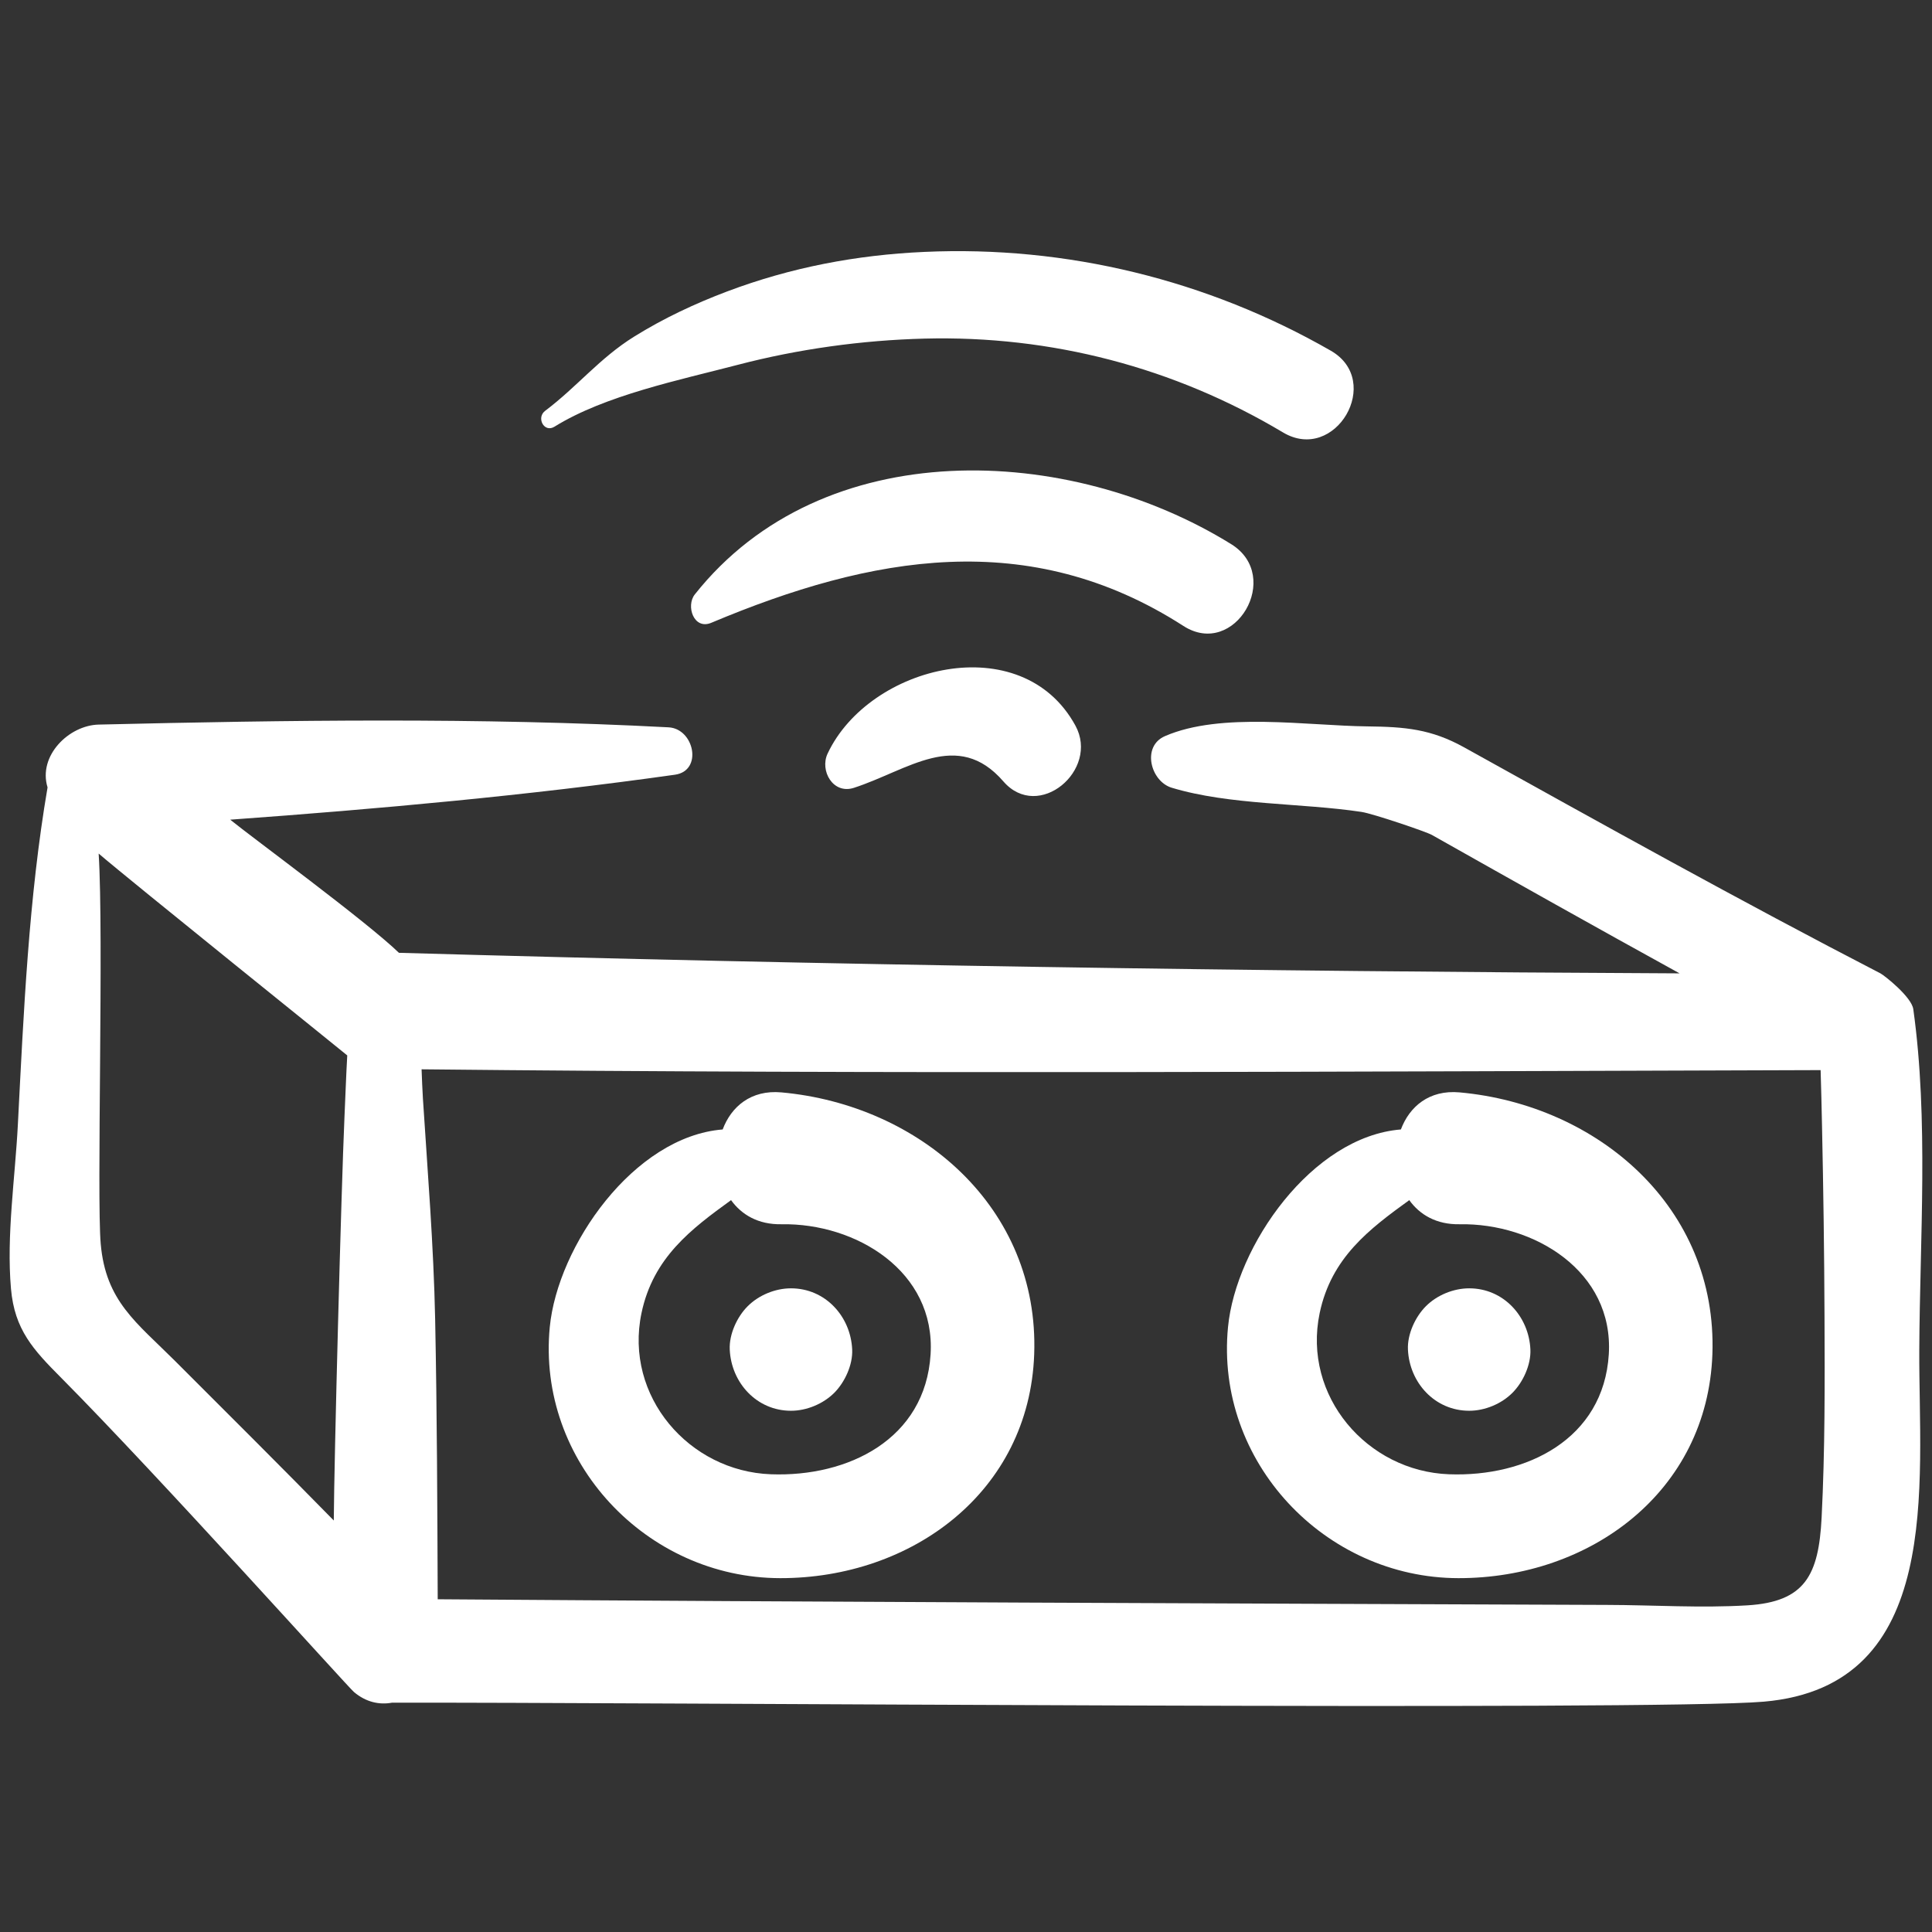 <?xml version="1.0" ?><!DOCTYPE svg  PUBLIC '-//W3C//DTD SVG 1.1//EN'  'http://www.w3.org/Graphics/SVG/1.1/DTD/svg11.dtd'><svg fill="white" enable-background="new 0 0 91 91" height="91px" id="Layer_1" version="1.1" viewBox="0 0 91 91" width="91px" xml:space="preserve" xmlns="http://www.w3.org/2000/svg" xmlns:xlink="http://www.w3.org/1999/xlink"><rect x="0" y="0" width="91" height="91" fill="#333333" stroke="none"/><g><path d="M38.981,35.496c-0.378,0.804,0.255,1.932,1.239,1.612c2.533-0.819,4.878-2.798,7.04-0.303   c1.652,1.909,4.533-0.531,3.396-2.623C48.131,29.543,40.945,31.319,38.981,35.496z"/><path d="M57.994,25.632C50.363,20.9,38.764,20.383,32.725,28c-0.424,0.534-0.053,1.682,0.776,1.335   c7.533-3.166,14.973-4.528,22.241,0.149C58.158,31.037,60.434,27.146,57.994,25.632z"/><path d="M62.68,16.517c-5.807-3.332-12.445-4.956-19.141-4.652c-3.199,0.143-6.288,0.731-9.286,1.861   c-1.533,0.579-2.997,1.266-4.39,2.133c-1.622,1.01-2.68,2.358-4.185,3.491c-0.431,0.325-0.048,1.05,0.438,0.748   c2.384-1.481,5.911-2.202,8.626-2.912c2.848-0.745,5.854-1.161,8.797-1.237c5.975-0.154,11.764,1.356,16.891,4.418   C62.898,21.842,65.172,17.944,62.68,16.517z"/><path d="M69.201,60.682c-0.74,0-1.518,0.319-2.041,0.844c-0.498,0.499-0.877,1.32-0.844,2.038c0.07,1.563,1.268,2.885,2.885,2.885   c0.738,0,1.516-0.322,2.037-0.845c0.5-0.501,0.877-1.32,0.846-2.04C72.014,62.001,70.816,60.682,69.201,60.682z"/><path d="M37.256,60.682c-0.74,0-1.516,0.319-2.04,0.844c-0.5,0.499-0.877,1.32-0.844,2.038c0.07,1.563,1.268,2.885,2.884,2.885   c0.738,0,1.515-0.322,2.039-0.845c0.499-0.501,0.877-1.32,0.844-2.04C40.069,62.001,38.872,60.682,37.256,60.682z"/><path d="M36.807,51.453c-1.44-0.131-2.367,0.677-2.768,1.746c-4.195,0.337-7.774,5.493-8.144,9.308   c-0.612,6.346,4.566,11.817,10.852,11.826c6.2,0.01,11.733-4.061,11.965-10.545C48.959,56.87,43.32,52.045,36.807,51.453z    M36.305,69.44c-3.848-0.143-6.91-3.674-6.09-7.59c0.549-2.619,2.345-3.964,4.219-5.322c0.494,0.687,1.28,1.156,2.374,1.136   c3.509-0.062,7.263,2.213,7.024,6.124C43.587,67.788,39.947,69.578,36.305,69.44z"/><path d="M68.75,51.453c-1.439-0.131-2.365,0.677-2.766,1.746c-4.195,0.337-7.775,5.493-8.143,9.308   c-0.615,6.346,4.564,11.817,10.85,11.826c6.199,0.01,11.732-4.061,11.965-10.545C80.902,56.87,75.266,52.045,68.75,51.453z    M68.248,69.44c-3.846-0.143-6.908-3.674-6.09-7.59c0.549-2.619,2.346-3.964,4.221-5.322c0.492,0.687,1.279,1.156,2.371,1.136   c3.51-0.062,7.264,2.213,7.027,6.124C75.531,67.788,71.891,69.578,68.248,69.44z"/><path d="M90.119,47.534c-0.08-0.579-1.361-1.591-1.553-1.69c-6.607-3.414-13.113-7.038-19.613-10.648   c-1.547-0.857-2.773-0.962-4.549-0.982c-2.832-0.03-6.885-0.69-9.531,0.458c-1.113,0.479-0.68,2.131,0.316,2.431   c2.74,0.828,6.094,0.711,8.943,1.14c0.529,0.08,3.043,0.93,3.311,1.083c3.881,2.189,7.764,4.373,11.668,6.521   c-20.109-0.092-40.214-0.396-60.32-0.968c-1.544-1.493-6.951-5.457-7.948-6.271c7.001-0.507,14.025-1.141,20.949-2.118   c1.324-0.186,0.909-2.169-0.303-2.232c-8.901-0.469-17.929-0.34-26.841-0.129c-1.403,0.033-2.866,1.468-2.408,2.959   c-0.891,5.198-1.126,10.61-1.398,15.871c-0.129,2.524-0.544,5.228-0.325,7.741c0.169,1.935,1.05,2.875,2.372,4.204   c4.572,4.605,13.583,14.648,13.784,14.793c0.565,0.479,1.197,0.611,1.788,0.502c11.029-0.028,59.526,0.395,64.618-0.048   c8.504-0.736,7.293-10.247,7.322-16.546C90.426,58.351,90.846,52.753,90.119,47.534z M8.248,64.106   c-1.823-1.821-3.267-2.813-3.504-5.519C4.55,56.379,4.891,44.065,4.647,40.204c1.417,1.221,11.595,9.404,11.709,9.508   c-0.055,0.965-0.086,1.935-0.131,2.903c-0.153,3.455-0.486,16.127-0.503,19.003C13.25,69.095,10.744,66.601,8.248,64.106z    M85.801,71.476c-0.137,2.713-0.777,3.972-3.494,4.138c-2.184,0.134-4.43-0.015-6.619-0.02c-18.357-0.07-36.714-0.135-55.071-0.266   c-0.018-4.4-0.032-8.799-0.121-13.197c-0.071-3.463-0.354-6.928-0.576-10.385c-0.028-0.44-0.044-0.907-0.063-1.38   c21.966,0.234,43.933,0.102,65.897,0.038c0.025,0.881,0.049,1.762,0.066,2.645c0.064,2.977,0.105,5.957,0.117,8.939   C85.951,65.147,85.961,68.315,85.801,71.476z"/></g></svg>